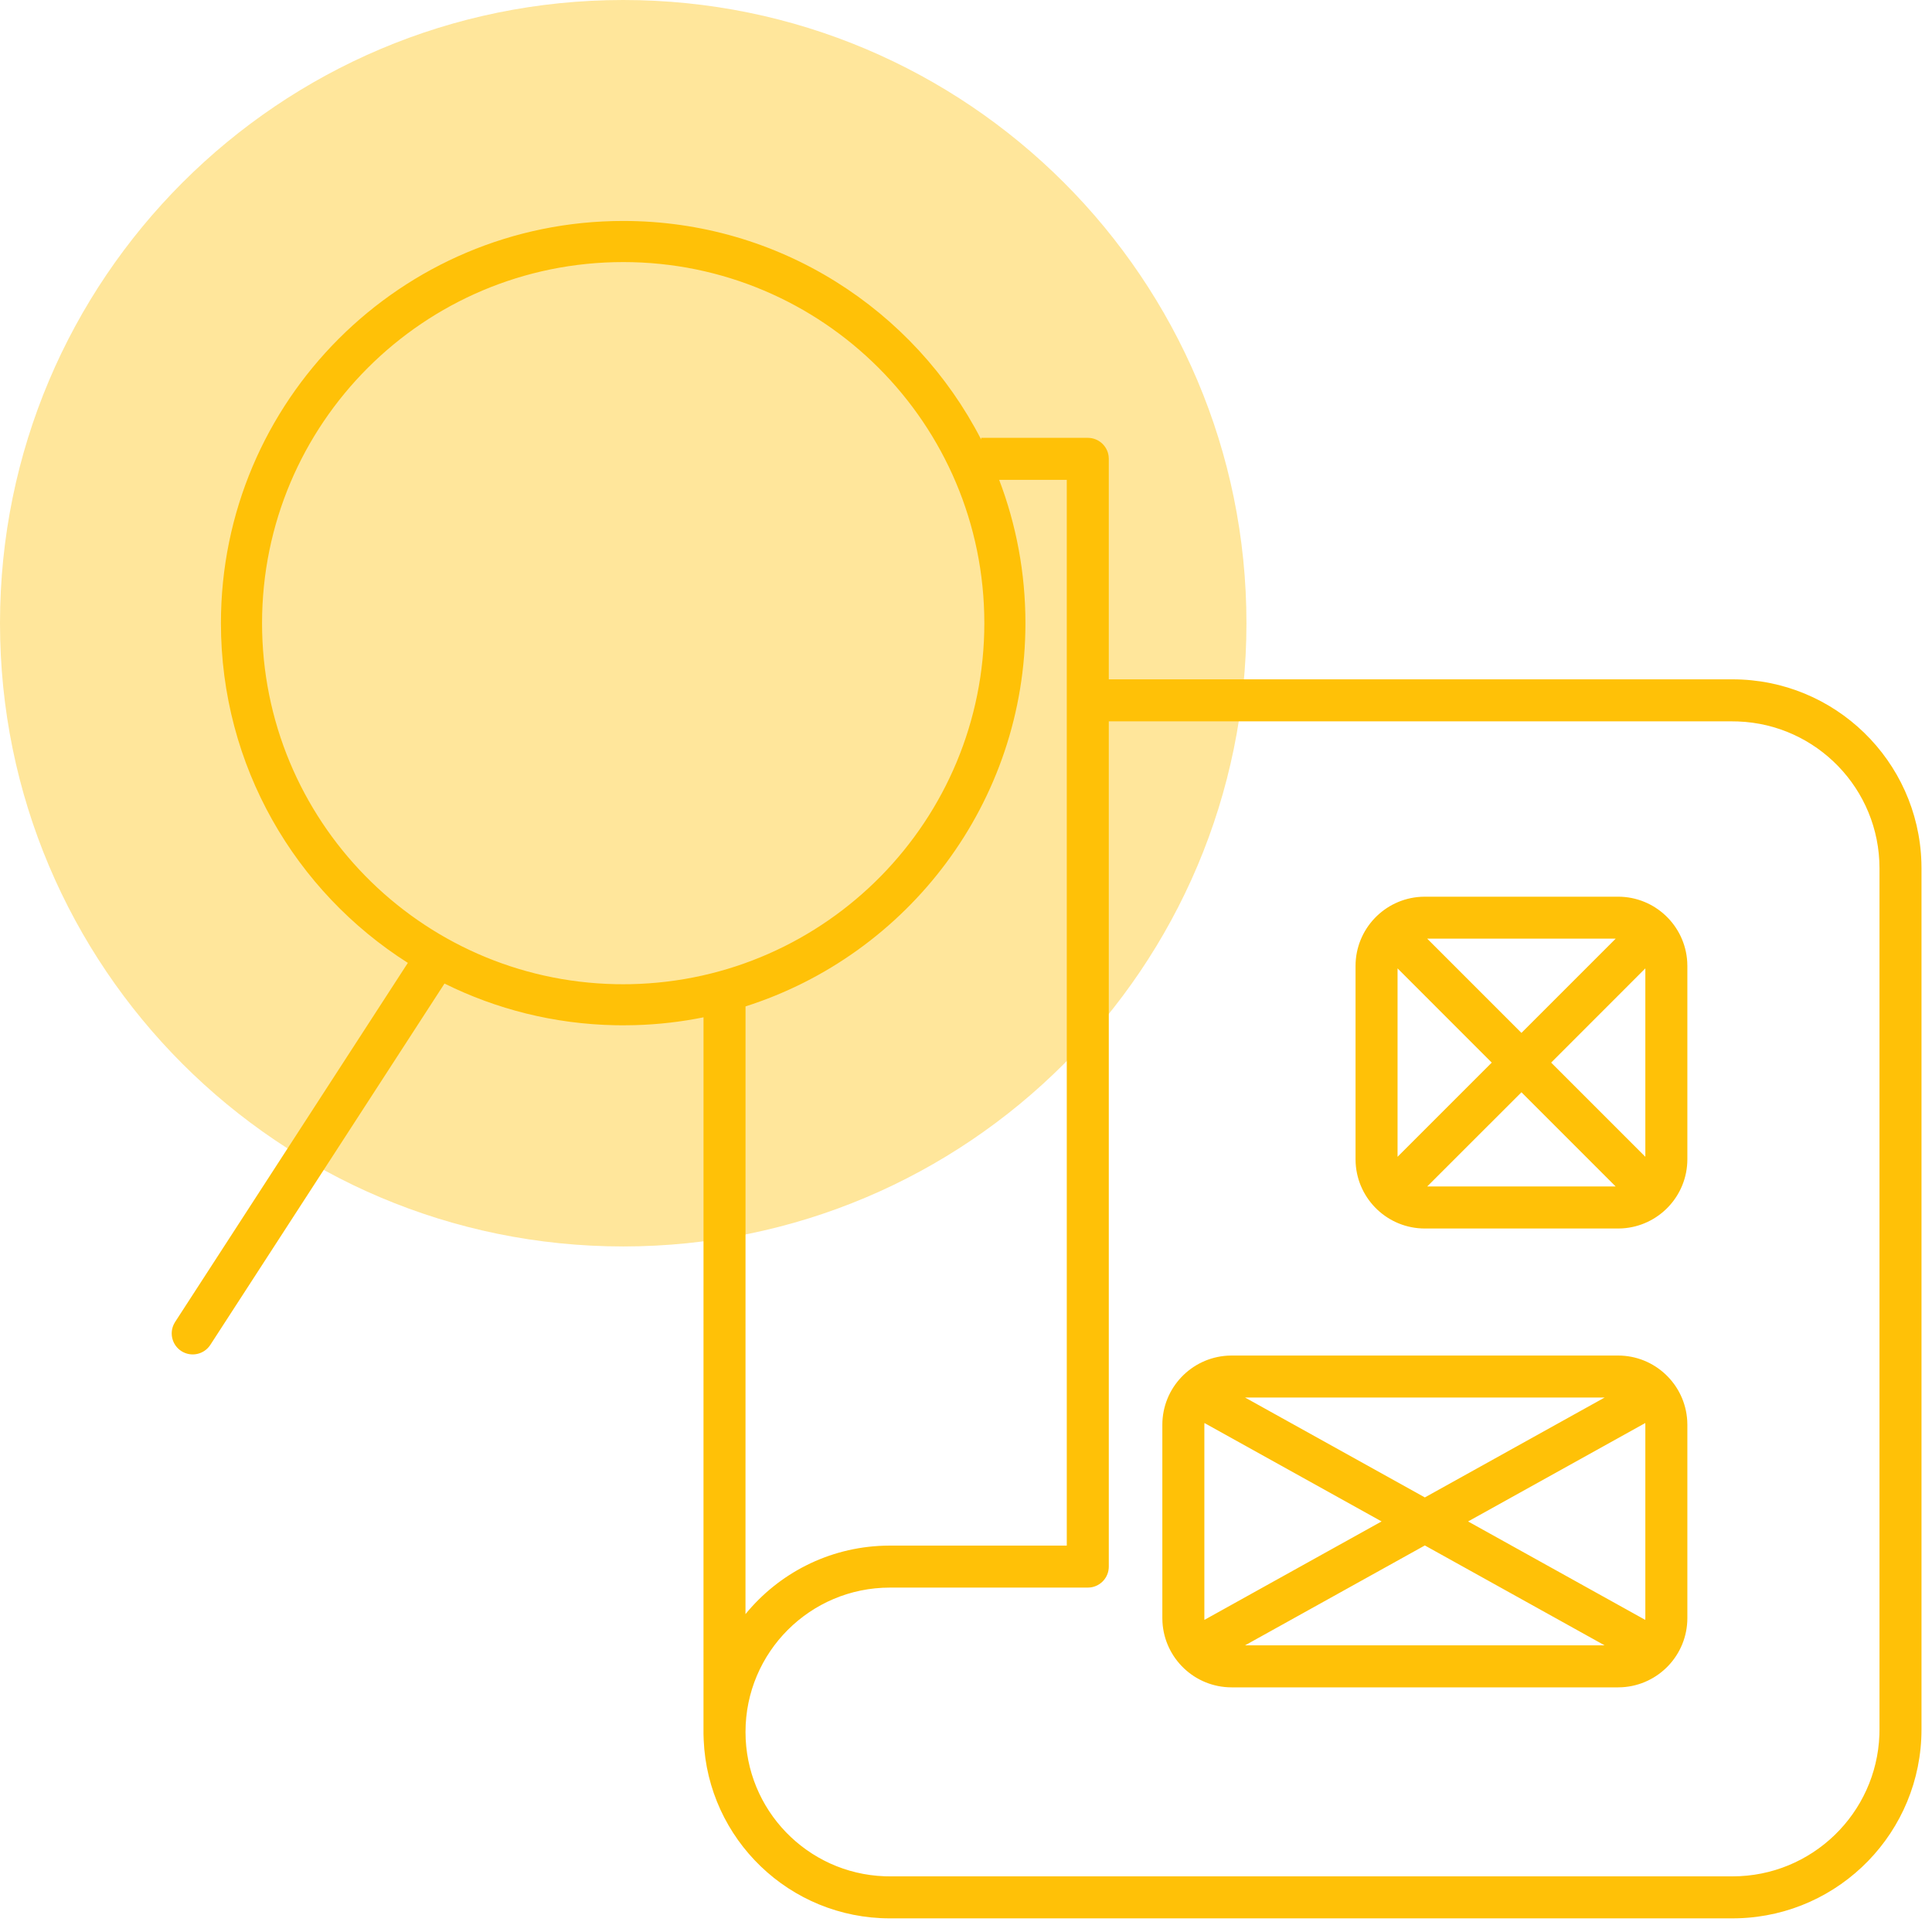 <svg xmlns="http://www.w3.org/2000/svg" width="80" height="80" viewBox="0 0 80 80">
    <g fill="none" fill-rule="evenodd">
        <path fill="#ffc107" d="M25.806 51.613c14.253 0 25.807-11.554 25.807-25.807C51.613 11.554 40.059 0 25.806 0 11.554 0 0 11.554 0 25.806 0 40.06 11.554 51.613 25.806 51.613z" opacity=".399"/>
        <path fill="#ffc107" fill-rule="nonzero" d="M25.807 9.149c6.458 0 12.057 3.676 14.82 9.049v-.068h4.416c.444 0 .81.332.863.76l.007.11v9.13h25.826c4.24 0 7.691 3.37 7.822 7.578l.004.249v35.652c0 4.239-3.37 7.69-7.577 7.822l-.249.004H36.848c-4.152 0-7.537-3.278-7.71-7.387l-.008-.247.001-29.676c-.92.186-1.868.297-2.837.324l-.487.007-.32-.003c-2.54-.048-4.941-.664-7.081-1.726L8.71 55.687c-.261.403-.8.518-1.203.257-.372-.242-.499-.719-.31-1.108l.053-.095 9.638-14.87c-4.653-2.954-7.74-8.15-7.74-14.068 0-9.198 7.457-16.654 16.66-16.654zm45.932 20.72H45.913v35c0 .444-.332.81-.76.863l-.11.007h-8.195c-3.302 0-5.978 2.677-5.978 5.978 0 3.227 2.556 5.857 5.754 5.975l.224.004h34.891c3.285 0 5.963-2.603 6.083-5.86l.004-.227V35.957c0-3.286-2.603-5.963-5.859-6.083l-.228-.004zM67 56.13c1.528 0 2.777 1.195 2.865 2.701l.005.169v8c0 1.528-1.195 2.777-2.701 2.865L67 69.87H51c-1.528 0-2.777-1.195-2.865-2.701L48.13 67v-8c0-1.528 1.195-2.777 2.701-2.865L51 56.13h16zm-8 7.864l-7.445 4.136h14.888L59 63.994zm9.128-5.07L60.79 63l7.336 4.076.004-.075v-8c0-.026 0-.05-.002-.076zm-18.255 0L49.87 59v8c0 .025 0 .05.002.076l7.336-4.077-7.335-4.075zm-5.7-39.055h-2.8c.703 1.843 1.088 3.843 1.088 5.934 0 7.432-4.869 13.727-11.59 15.87l-.002 25.164c1.367-1.673 3.423-2.761 5.734-2.833l.245-.004h7.325V19.869zm22.27 38H51.555L59 62.005l7.444-4.136zM67 37.13c1.528 0 2.777 1.195 2.865 2.701l.005.169v8c0 1.528-1.195 2.777-2.701 2.865L67 50.87h-8c-1.528 0-2.777-1.195-2.865-2.701L56.13 48v-8c0-1.528 1.195-2.777 2.701-2.865L59 37.13h8zm-4 8.099l-3.902 3.9H66.9l-3.9-3.9zm5.13-5.131L64.23 44l3.9 3.9v-7.802zm-10.26 0V47.9l3.9-3.9-3.9-3.901zm9.03-1.23h-7.802L63 42.77l3.901-3.901zM25.807 10.852c-8.262 0-14.956 6.694-14.956 14.952 0 8.151 6.524 14.78 14.635 14.948l.317.003.317-.003c8.115-.169 14.639-6.797 14.639-14.948 0-8.258-6.694-14.952-14.952-14.952z"/>
    </g>
</svg>
